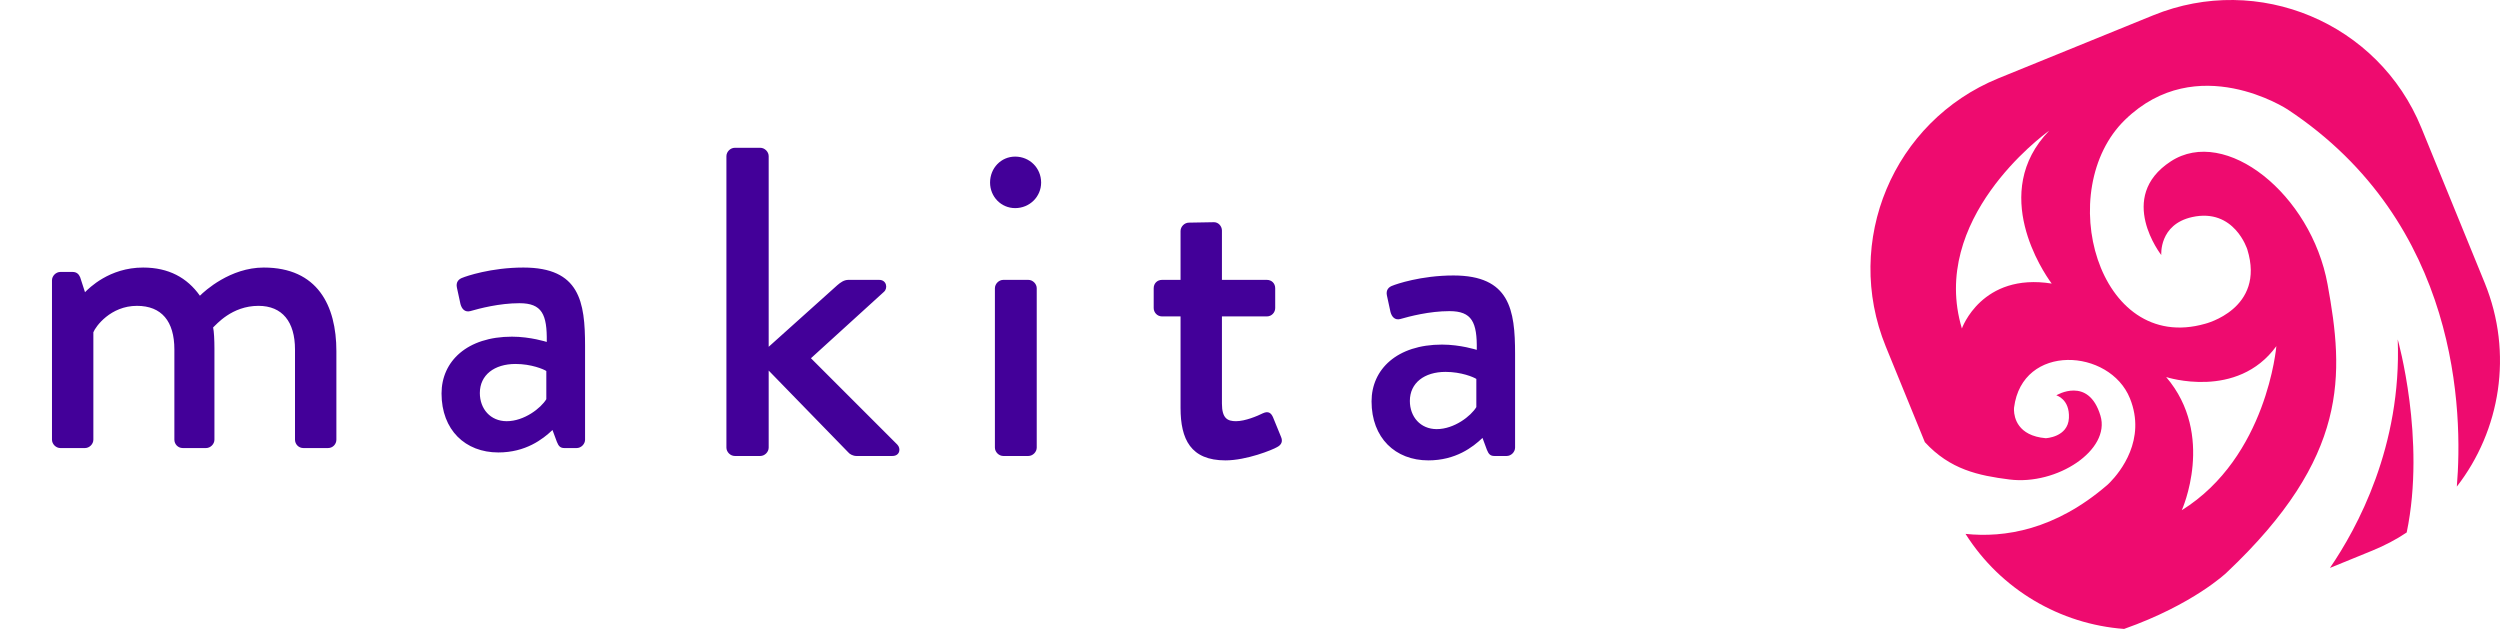 <svg width="159" height="40" viewBox="0 0 159 40" fill="none" xmlns="http://www.w3.org/2000/svg">
<g clip-path="url(#clip0_1_7)">
<path d="M77.939 29.28C79.283 29.28 80.935 28.608 81.215 28.44C81.495 28.3 81.607 28.076 81.467 27.768L80.963 26.536C80.851 26.284 80.683 26.116 80.319 26.284C79.983 26.452 79.199 26.788 78.611 26.788C78.079 26.788 77.715 26.62 77.715 25.668V20.124H80.571C80.879 20.124 81.103 19.872 81.103 19.592V18.332C81.103 18.024 80.879 17.8 80.571 17.8H77.715V14.664C77.715 14.384 77.491 14.132 77.211 14.132L75.615 14.16C75.335 14.16 75.083 14.412 75.083 14.692V17.8H73.907C73.599 17.8 73.375 18.024 73.375 18.332V19.592C73.375 19.872 73.599 20.124 73.907 20.124H75.083V25.948C75.083 27.936 75.727 29.28 77.939 29.28ZM90.843 29.28C92.579 29.28 93.671 28.44 94.287 27.852L94.567 28.608C94.679 28.888 94.791 29 95.043 29H95.827C96.107 29 96.359 28.748 96.359 28.468V22.504C96.359 19.704 96.023 17.52 92.439 17.52C90.367 17.52 88.771 18.08 88.575 18.164C88.323 18.248 88.127 18.444 88.211 18.808L88.435 19.844C88.519 20.152 88.715 20.376 89.051 20.292C89.639 20.124 90.899 19.788 92.187 19.788C93.615 19.788 93.951 20.488 93.923 22.252C93.923 22.252 92.887 21.916 91.711 21.916C88.855 21.916 87.231 23.484 87.231 25.528C87.231 27.852 88.743 29.28 90.843 29.28ZM91.375 27.292C90.339 27.292 89.667 26.508 89.667 25.5C89.667 24.352 90.591 23.652 91.935 23.652C92.943 23.652 93.727 23.988 93.895 24.1V25.892C93.559 26.452 92.495 27.292 91.375 27.292ZM48.356 29C48.636 29 48.888 28.748 48.888 28.468V23.568L53.956 28.776C54.04 28.888 54.264 29 54.46 29H56.756C57.232 29 57.316 28.524 57.064 28.272L51.576 22.784L56.224 18.556C56.476 18.332 56.392 17.8 55.916 17.8H53.956C53.676 17.8 53.452 17.968 53.256 18.136L48.888 22.056V9.932C48.888 9.652 48.636 9.4 48.356 9.4H46.732C46.452 9.4 46.2 9.652 46.2 9.932V28.468C46.2 28.748 46.452 29 46.732 29H48.356ZM64.564 13.236C65.488 13.236 66.216 12.508 66.216 11.612C66.216 10.688 65.488 9.96 64.564 9.96C63.668 9.96 62.968 10.688 62.968 11.612C62.968 12.508 63.668 13.236 64.564 13.236ZM65.404 29C65.684 29 65.936 28.748 65.936 28.468V18.332C65.936 18.052 65.684 17.8 65.404 17.8H63.808C63.528 17.8 63.276 18.052 63.276 18.332V28.468C63.276 28.748 63.528 29 63.808 29H65.404ZM5.406 28.496C5.686 28.496 5.938 28.244 5.938 27.964V21.132C6.078 20.768 7.03 19.452 8.71 19.452C10.278 19.452 11.09 20.432 11.09 22.224V27.964C11.09 28.244 11.314 28.496 11.622 28.496H13.106C13.386 28.496 13.638 28.244 13.638 27.964V22.168C13.638 21.608 13.61 21.076 13.554 20.824C13.75 20.656 14.73 19.452 16.438 19.452C17.95 19.452 18.762 20.46 18.762 22.224V27.964C18.762 28.244 18.986 28.496 19.294 28.496H20.862C21.17 28.496 21.394 28.244 21.394 27.964V22.336C21.394 19.424 20.19 17.016 16.774 17.016C14.646 17.016 13.022 18.5 12.714 18.808C11.902 17.66 10.726 17.016 9.102 17.016C6.946 17.016 5.658 18.332 5.406 18.584L5.098 17.632C5.014 17.436 4.874 17.296 4.622 17.296H3.838C3.558 17.296 3.306 17.548 3.306 17.828V27.964C3.306 28.244 3.558 28.496 3.838 28.496H5.406ZM31.694 28.776C33.43 28.776 34.522 27.936 35.138 27.348L35.418 28.104C35.53 28.384 35.642 28.496 35.894 28.496H36.678C36.958 28.496 37.21 28.244 37.21 27.964V22C37.21 19.2 36.874 17.016 33.29 17.016C31.218 17.016 29.622 17.576 29.426 17.66C29.174 17.744 28.978 17.94 29.062 18.304L29.286 19.34C29.37 19.648 29.566 19.872 29.902 19.788C30.49 19.62 31.75 19.284 33.038 19.284C34.466 19.284 34.802 19.984 34.774 21.748C34.774 21.748 33.738 21.412 32.562 21.412C29.706 21.412 28.082 22.98 28.082 25.024C28.082 27.348 29.594 28.776 31.694 28.776ZM32.226 26.788C31.19 26.788 30.518 26.004 30.518 24.996C30.518 23.848 31.442 23.148 32.786 23.148C33.794 23.148 34.578 23.484 34.746 23.596V25.388C34.41 25.948 33.346 26.788 32.226 26.788Z" fill="#430099"/>
<path d="M136.946 0.973C143.633 -1.754 151.272 1.444 153.999 8.131L158.029 17.995C159.853 22.477 159.021 27.379 156.254 30.948C156.645 26.286 156.445 14.196 145.488 6.958C145.488 6.958 139.733 3.179 135.162 7.61C130.581 12.041 133.388 22.547 140.245 20.592C140.245 20.592 144.094 19.649 142.931 15.87C142.931 15.87 142.109 13.214 139.423 13.805C137.297 14.276 137.458 16.221 137.458 16.221C137.458 16.221 134.571 12.542 138.059 10.266C141.538 7.991 146.991 12.351 148.034 18.086C149.077 23.81 149.427 29.053 141.598 36.431C141.598 36.431 139.493 38.446 135.092 40C131.032 39.699 127.252 37.504 125.007 33.955C127.473 34.216 130.691 33.714 134.009 30.857C134.009 30.857 134.05 30.822 134.119 30.755L134.215 30.659C134.826 30.029 136.527 27.961 135.463 25.334C134.18 22.156 128.616 21.805 128.094 25.925C128.094 25.925 128.091 25.954 128.09 26.006L128.09 26.098C128.104 26.546 128.315 27.716 130.109 27.87C130.109 27.87 131.523 27.81 131.583 26.587C131.643 25.374 130.781 25.143 130.781 25.143C130.781 25.143 132.826 23.9 133.588 26.436C134.25 28.622 130.821 30.877 127.804 30.496C125.829 30.246 124.024 29.865 122.42 28.12L119.934 22.035C117.207 15.349 120.405 7.72 127.092 4.983L136.946 0.973ZM152.495 21.584C152.495 21.584 154.299 27.93 153.066 33.865C152.395 34.316 151.663 34.697 150.881 35.018L148.184 36.12C149.919 33.584 152.756 28.381 152.495 21.584ZM144.776 22.015C142.28 25.454 137.768 23.98 137.768 23.98C140.926 27.669 138.761 32.451 138.761 32.451C144.194 29.063 144.776 22.015 144.776 22.015ZM130.33 8.311L130.31 8.326C129.879 8.637 122.695 13.958 124.776 20.893C124.776 20.893 126.029 17.324 130.49 18.035C130.49 18.035 130.486 18.03 130.478 18.019L130.442 17.971C129.984 17.341 126.5 12.255 130.33 8.311Z" fill="#EE0B6F"/>
</g>
<defs>
<clipPath id="clip0_1_7">
<rect width="159" height="40" fill="white"/>
</clipPath>
</defs>
</svg>
    
